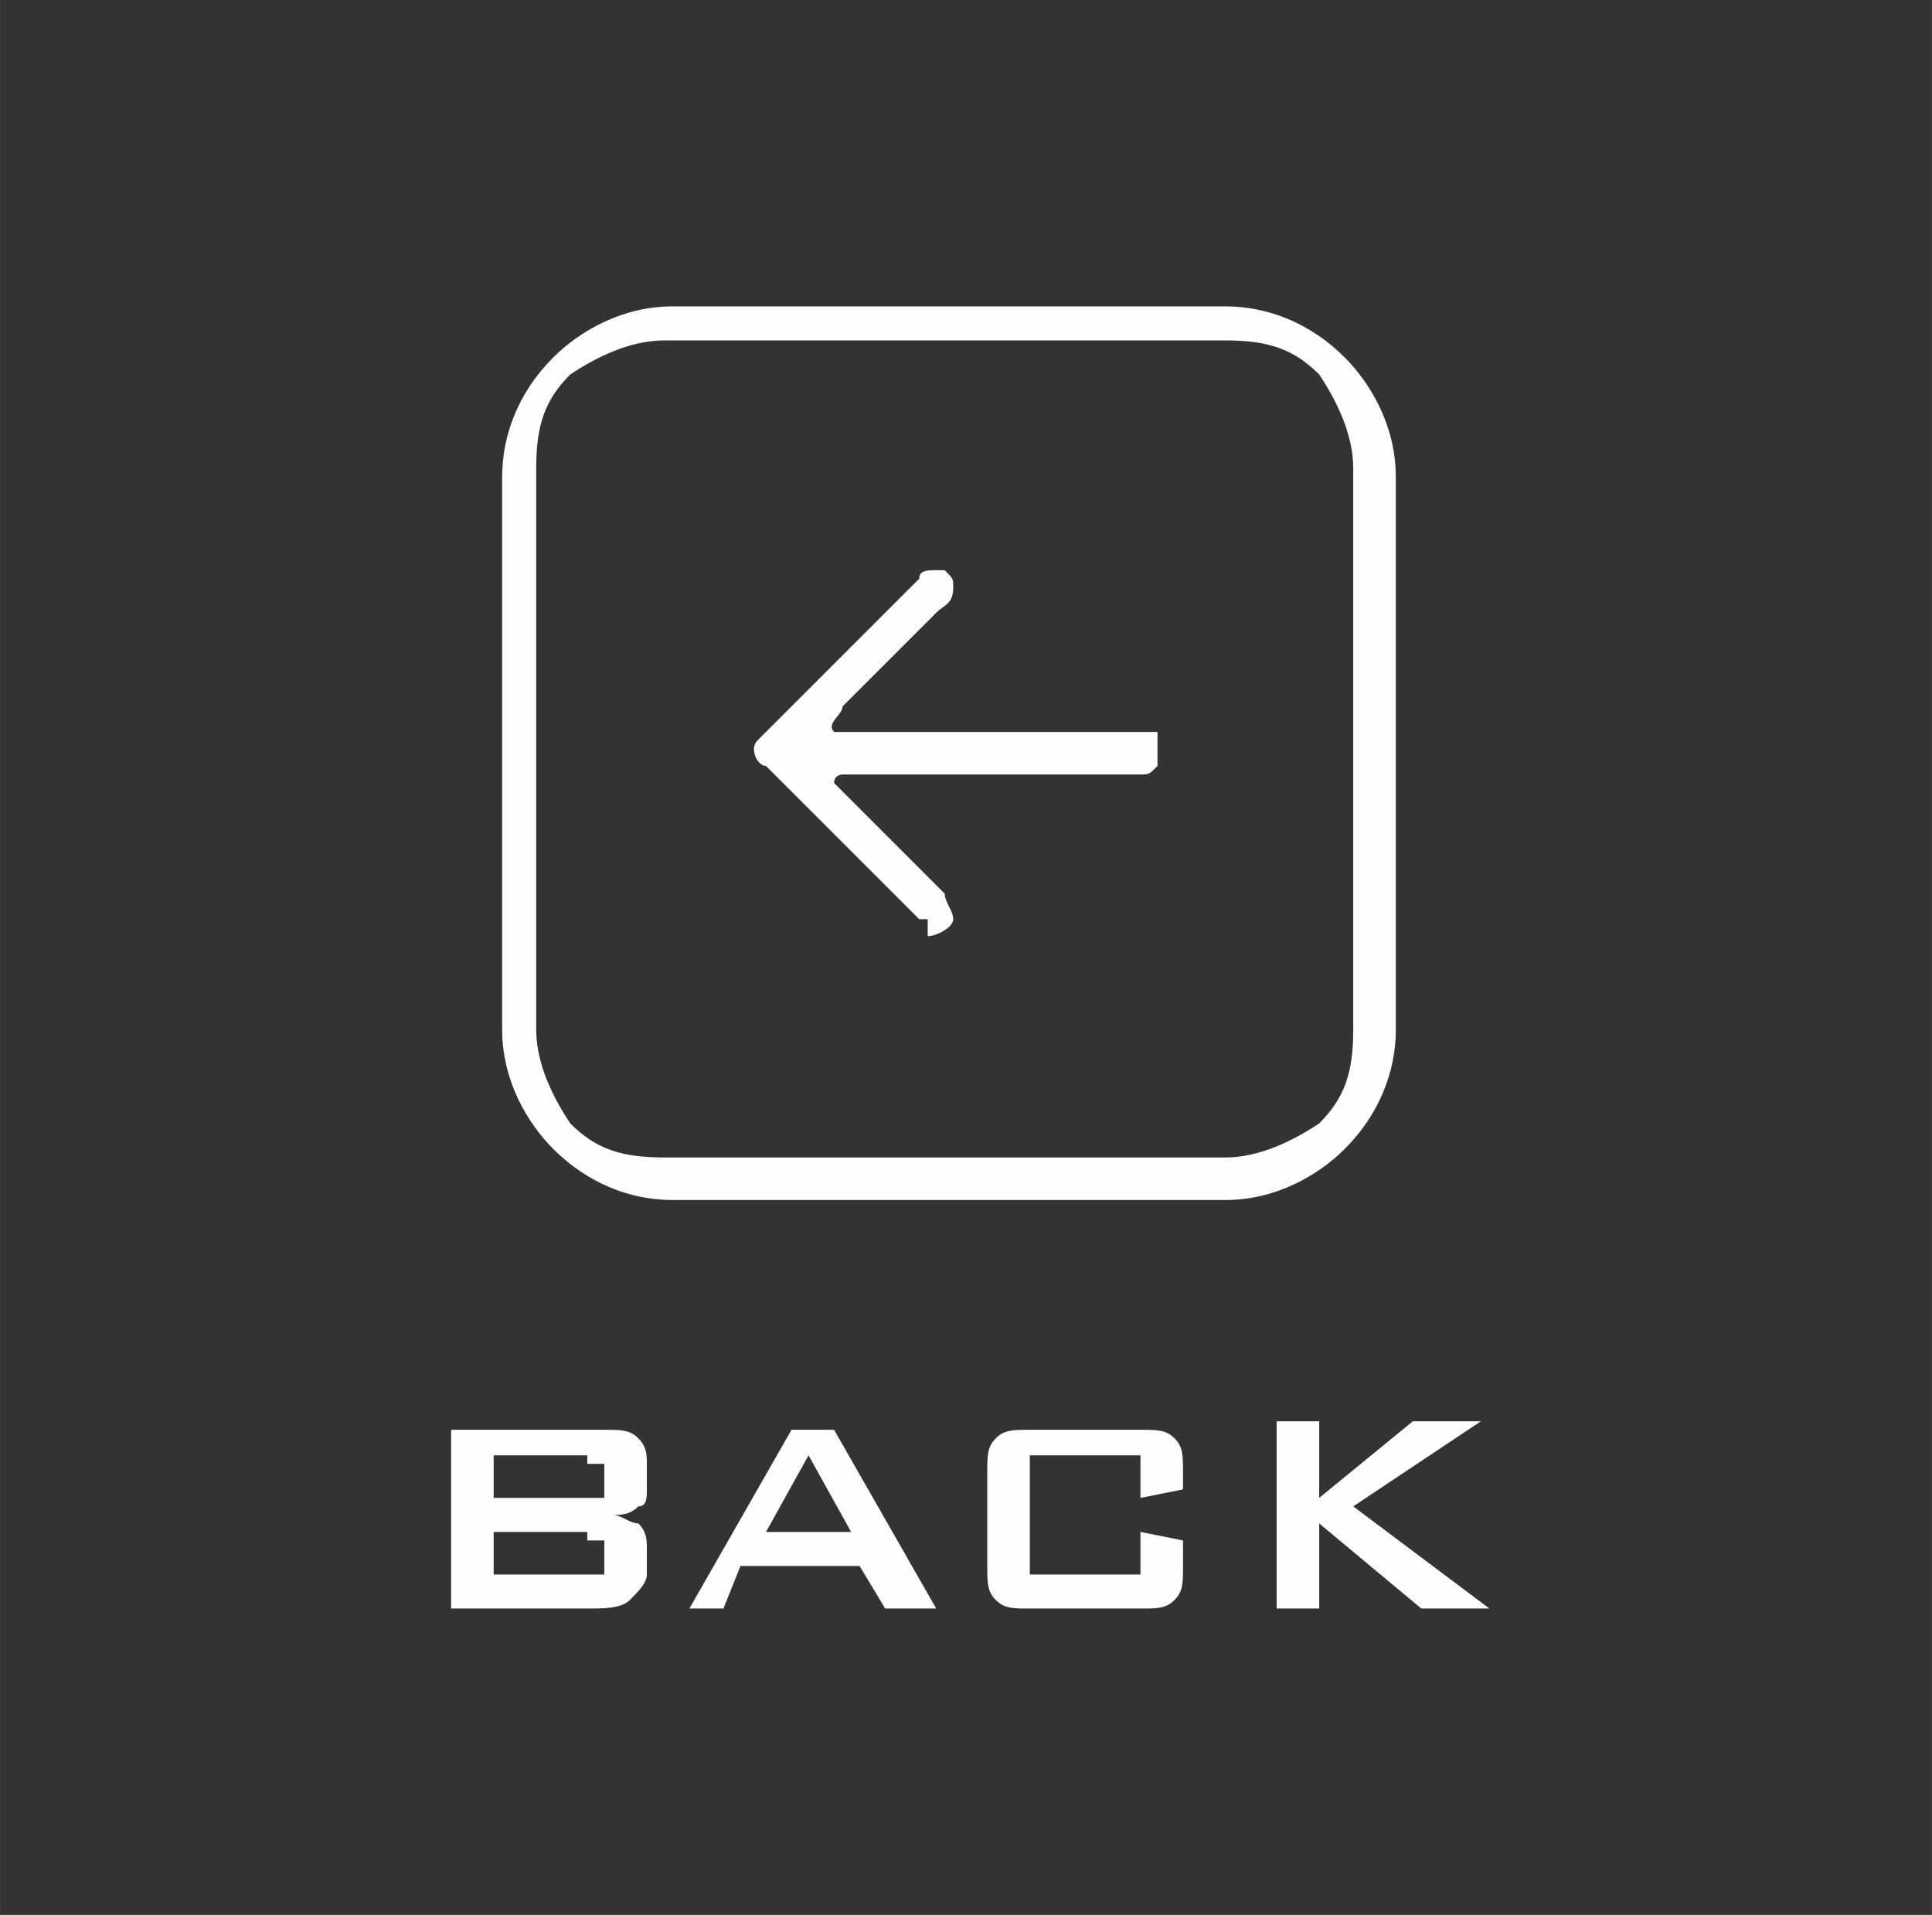 <?xml version="1.0" encoding="UTF-8"?>
<!DOCTYPE svg PUBLIC "-//W3C//DTD SVG 1.1//EN" "http://www.w3.org/Graphics/SVG/1.1/DTD/svg11.dtd">
<!-- Creator: CorelDRAW X5 -->
<svg xmlns="http://www.w3.org/2000/svg" xml:space="preserve" width="40.7mm" height="40.34mm" style="shape-rendering:geometricPrecision; text-rendering:geometricPrecision; image-rendering:optimizeQuality; fill-rule:evenodd; clip-rule:evenodd"
viewBox="0 0 227 225"
 xmlns:xlink="http://www.w3.org/1999/xlink">
 <rect x="0" y="0" width="227" height="225" fill="#333333" stroke="none"/>
 <defs>
  <style type="text/css">
   <![CDATA[
    .fil2 {fill:none}
    .fil1 {fill:#FEFEFE}
    .fil0 {fill:#FEFEFE;fill-rule:nonzero}
   ]]>
  </style>
 </defs>
 <g id="Layer_x0020_1">
  <path class="fil0" d="M69 171l-11 0 0 5 11 0c1,0 1,0 2,0 0,0 0,-1 0,-1l0 -2c0,-1 0,-1 0,-1 0,0 -1,0 -2,0zm0 9l-11 0 0 5 11 0c1,0 2,0 2,0 0,0 0,-1 0,-1l0 -2c0,-1 0,-1 0,-1 0,0 -1,0 -2,0zm-16 9l0 -21 18 0c2,0 3,0 4,1 1,1 1,2 1,3l0 3c0,1 0,2 -1,2 -1,1 -2,1 -3,1 1,0 2,1 3,1 1,1 1,2 1,3l0 3c0,1 -1,2 -2,3 -1,1 -3,1 -5,1l-17 0z"/>
  <path id="1" class="fil0" d="M91 180l9 0 -5 -9 -5 9zm-10 9l12 -21 5 0 12 21 -6 0 -3 -5 -14 0 -2 5 -5 0z"/>
  <path id="12" class="fil0" d="M134 171l-13 0 0 14 13 0 0 -5 5 1 0 3c0,2 0,3 -1,4 -1,1 -2,1 -4,1l-13 0c-2,0 -3,0 -4,-1 -1,-1 -1,-2 -1,-4l0 -11c0,-2 0,-3 1,-4 1,-1 2,-1 4,-1l13 0c2,0 3,0 4,1 1,1 1,2 1,4l0 2 -5 1 0 -4z"/>
  <polygon id="123" class="fil0" points="150,189 150,167 155,167 155,176 166,167 174,167 159,177 175,189 167,189 155,179 155,189 "/>
 </g>
 <g id="Layer_x0020_1_0">
  <path class="fil1" d="M109 110c1,0 3,-1 3,-2 0,-1 -1,-2 -1,-3l-12 -12c0,0 -1,-1 -1,-1 0,-1 1,-1 1,-1 19,0 17,0 35,0 1,0 1,0 2,-1 0,0 0,-1 0,-1 0,-1 0,-2 0,-3 0,0 0,0 0,0 0,0 0,0 0,0 0,0 -1,0 -1,0 -16,0 -17,0 -35,0 -1,0 -1,0 -2,0 -1,-1 1,-2 1,-3l11 -11c1,-1 2,-1 2,-3 0,-1 0,-1 -1,-2 0,0 -1,0 -1,0 -1,0 -2,0 -2,1 0,0 0,0 0,0 0,0 0,0 0,0 0,0 0,0 0,0l-4 4c0,0 0,0 0,0l-1 1c-2,2 -3,3 -5,5l-1 1c0,0 0,0 0,0l-3 3c0,0 0,0 0,0l-1 1c0,0 0,0 0,0l-3 3c0,0 -1,1 -1,1 -1,1 0,3 1,3l2 2c1,1 1,1 2,2l2 2c0,0 0,0 0,0l1 1c0,0 0,0 0,0l1 1c0,0 0,0 0,0 0,0 0,0 0,0l5 5c1,1 4,4 5,5 0,0 1,0 1,0l0 0zm-30 -74l65 0c5,0 10,2 14,6 3,3 6,8 6,14l0 65c0,5 -2,10 -6,14 -3,3 -8,6 -14,6l-65 0c-5,0 -10,-2 -14,-6 -3,-3 -6,-8 -6,-14l0 -65c0,-5 2,-10 6,-14 3,-3 8,-6 14,-6zm65 4l-66 0c-4,0 -8,2 -11,4 -3,3 -4,6 -4,11l0 66c0,4 2,8 4,11 3,3 6,4 11,4l66 0c4,0 8,-2 11,-4 3,-3 4,-6 4,-11l0 -66c0,-4 -2,-8 -4,-11 -3,-3 -6,-4 -11,-4z"/>
  <polygon class="fil2" points="227,0 0,0 0,225 227,225 "/>
 </g>
</svg>
